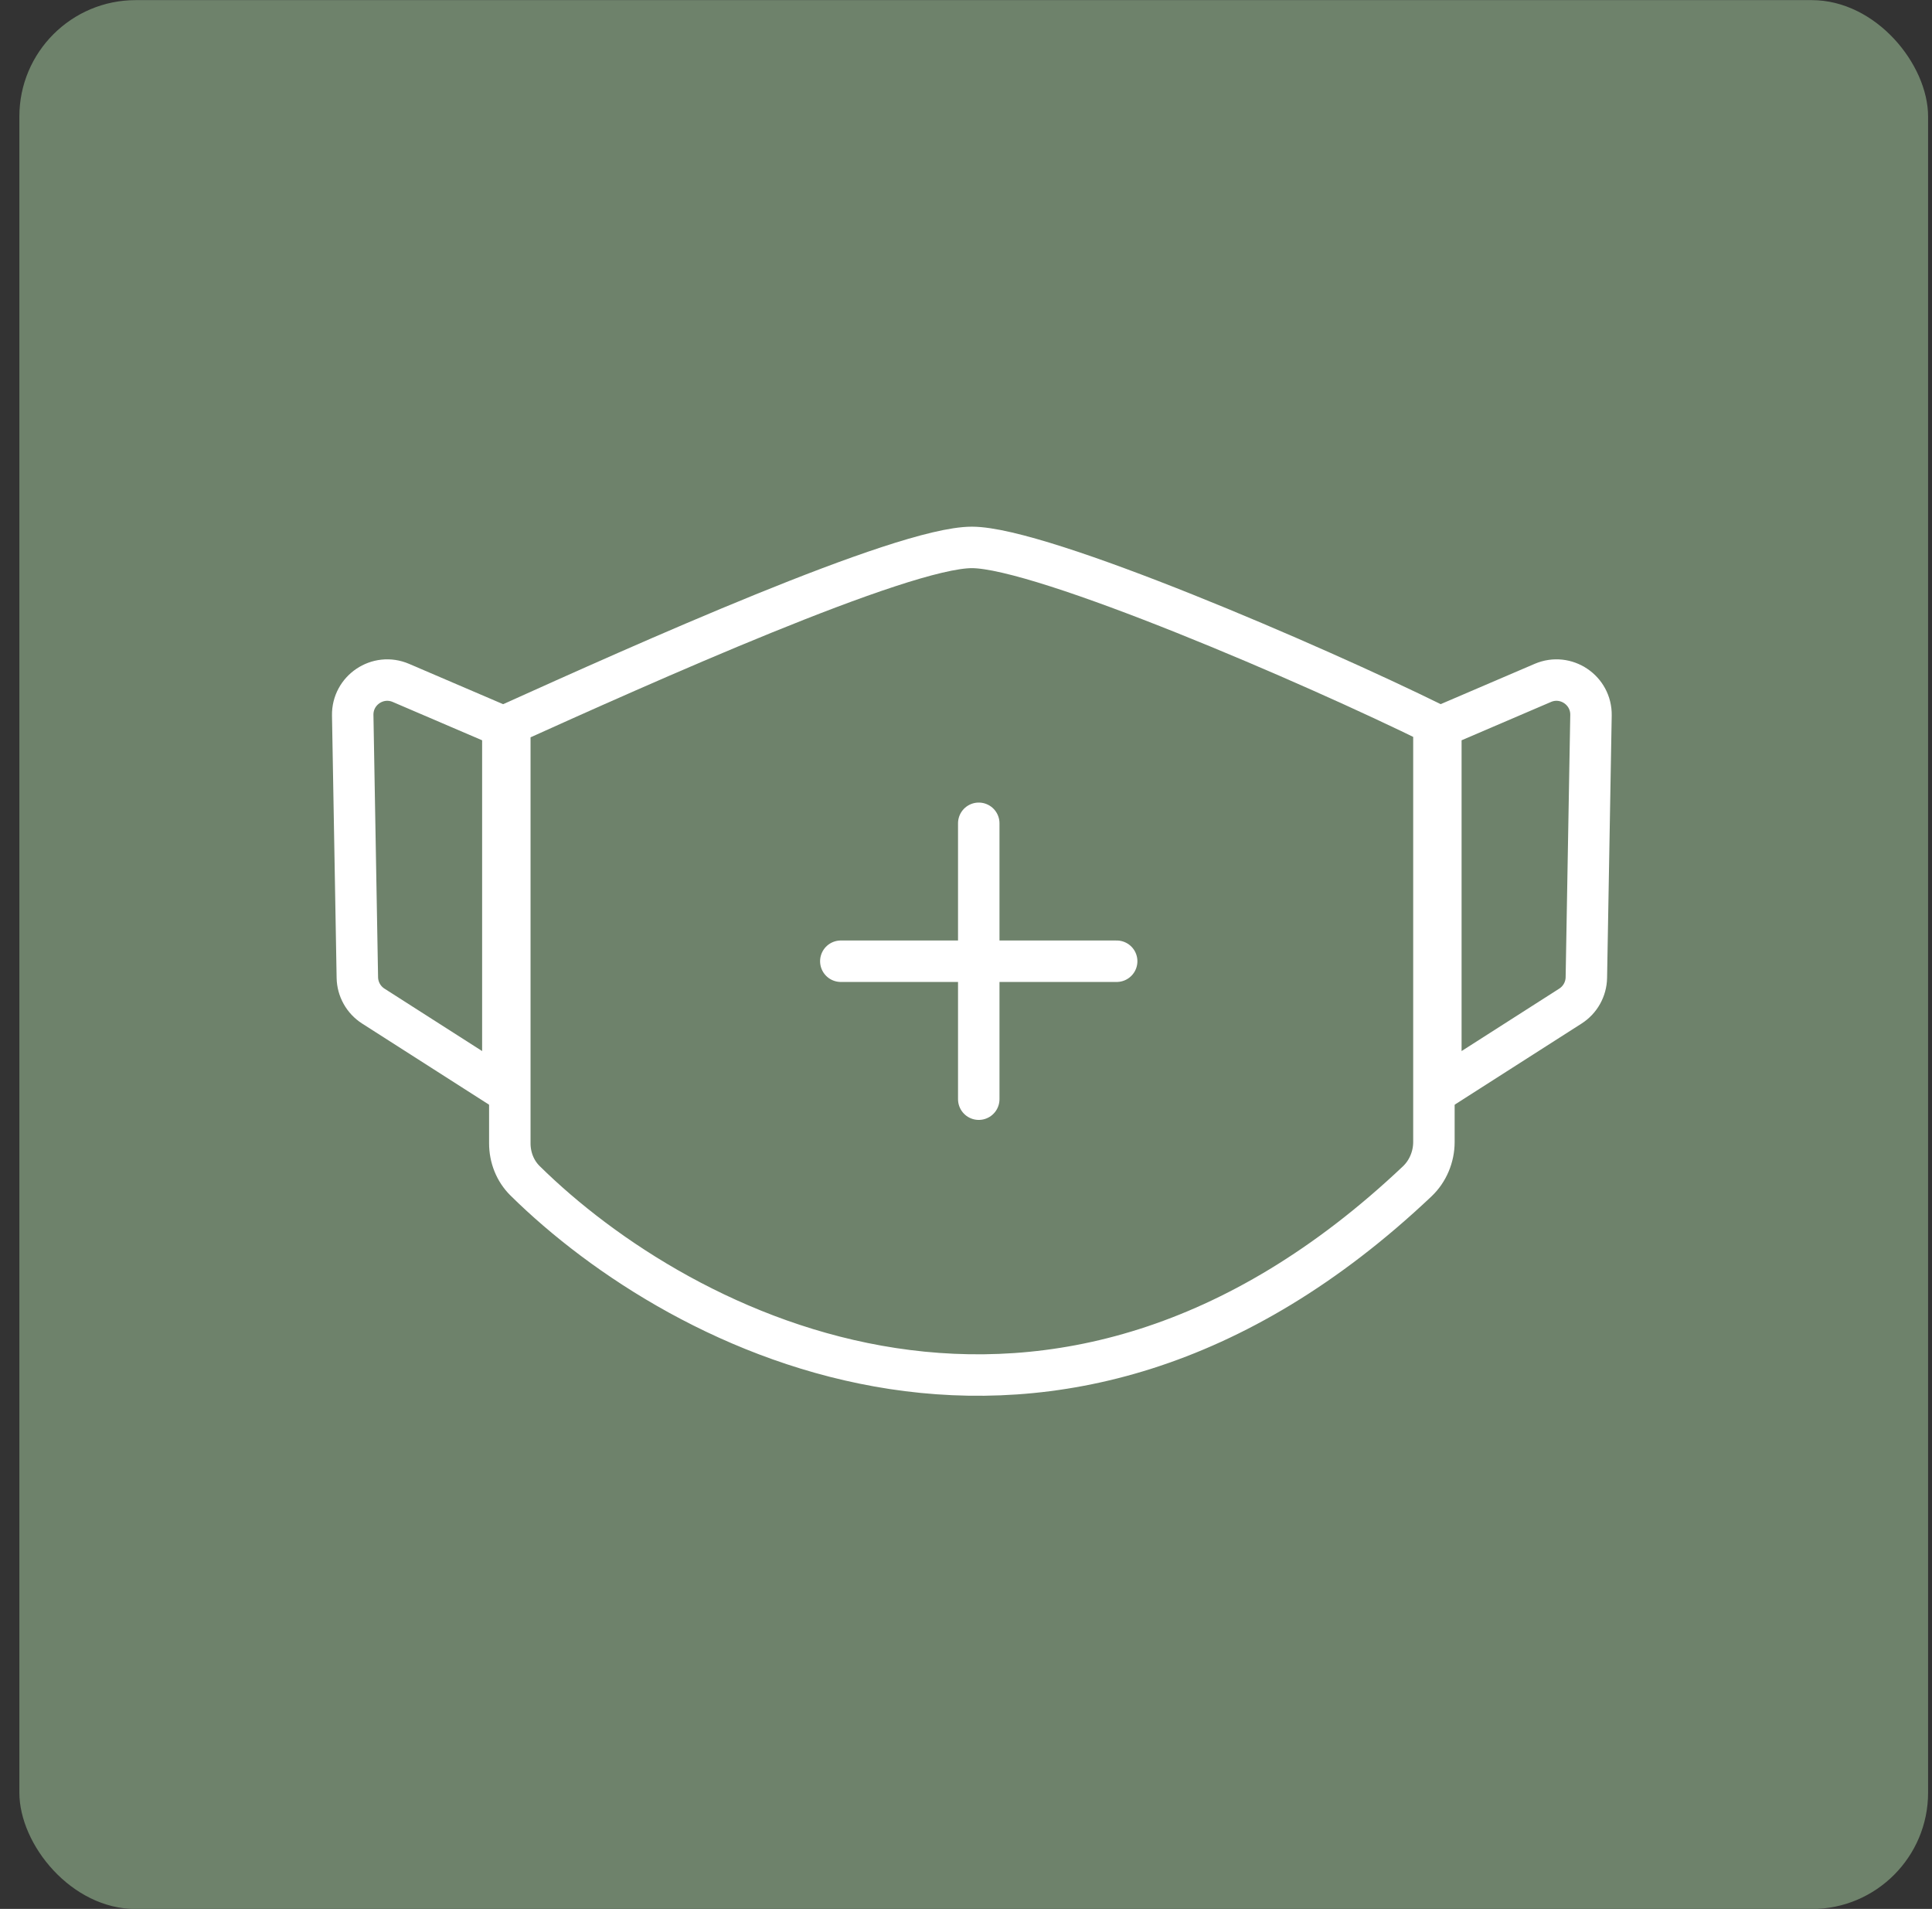 <svg width="83" height="82" viewBox="0 0 83 82" fill="none" xmlns="http://www.w3.org/2000/svg">
<rect x="0" y="0" width="83" height="82" fill="#333333" stroke="none"/>
<rect x="0.832" y="0.005" width="82" height="82" rx="5" fill="#6E826B"/>
<path d="M21.902 49.112V31.097C27.505 28.57 38.739 23.515 41.752 23.515C44.766 23.515 56.483 28.57 61.602 31.097V49.057C61.602 49.691 61.343 50.313 60.883 50.748C45.189 65.597 29.271 57.346 22.557 50.722C22.128 50.299 21.902 49.715 21.902 49.112Z" stroke="white" stroke-width="1.781" stroke-linejoin="round"/>
<path d="M15.153 30.726C15.134 29.649 16.232 28.911 17.222 29.335L21.603 31.213V46.776L16.037 43.218C15.618 42.95 15.361 42.49 15.352 41.993L15.153 30.726Z" stroke="white" stroke-width="1.781"/>
<path d="M68.35 30.726C68.369 29.649 67.271 28.911 66.281 29.335L61.9 31.213V46.776L67.466 43.218C67.885 42.95 68.142 42.49 68.151 41.993L68.35 30.726Z" stroke="white" stroke-width="1.781"/>
<path d="M42.048 35.366V47.217" stroke="white" stroke-width="1.781" stroke-linecap="round"/>
<path d="M36.122 41.291H47.973" stroke="white" stroke-width="1.781" stroke-linecap="round"/>
</svg>
